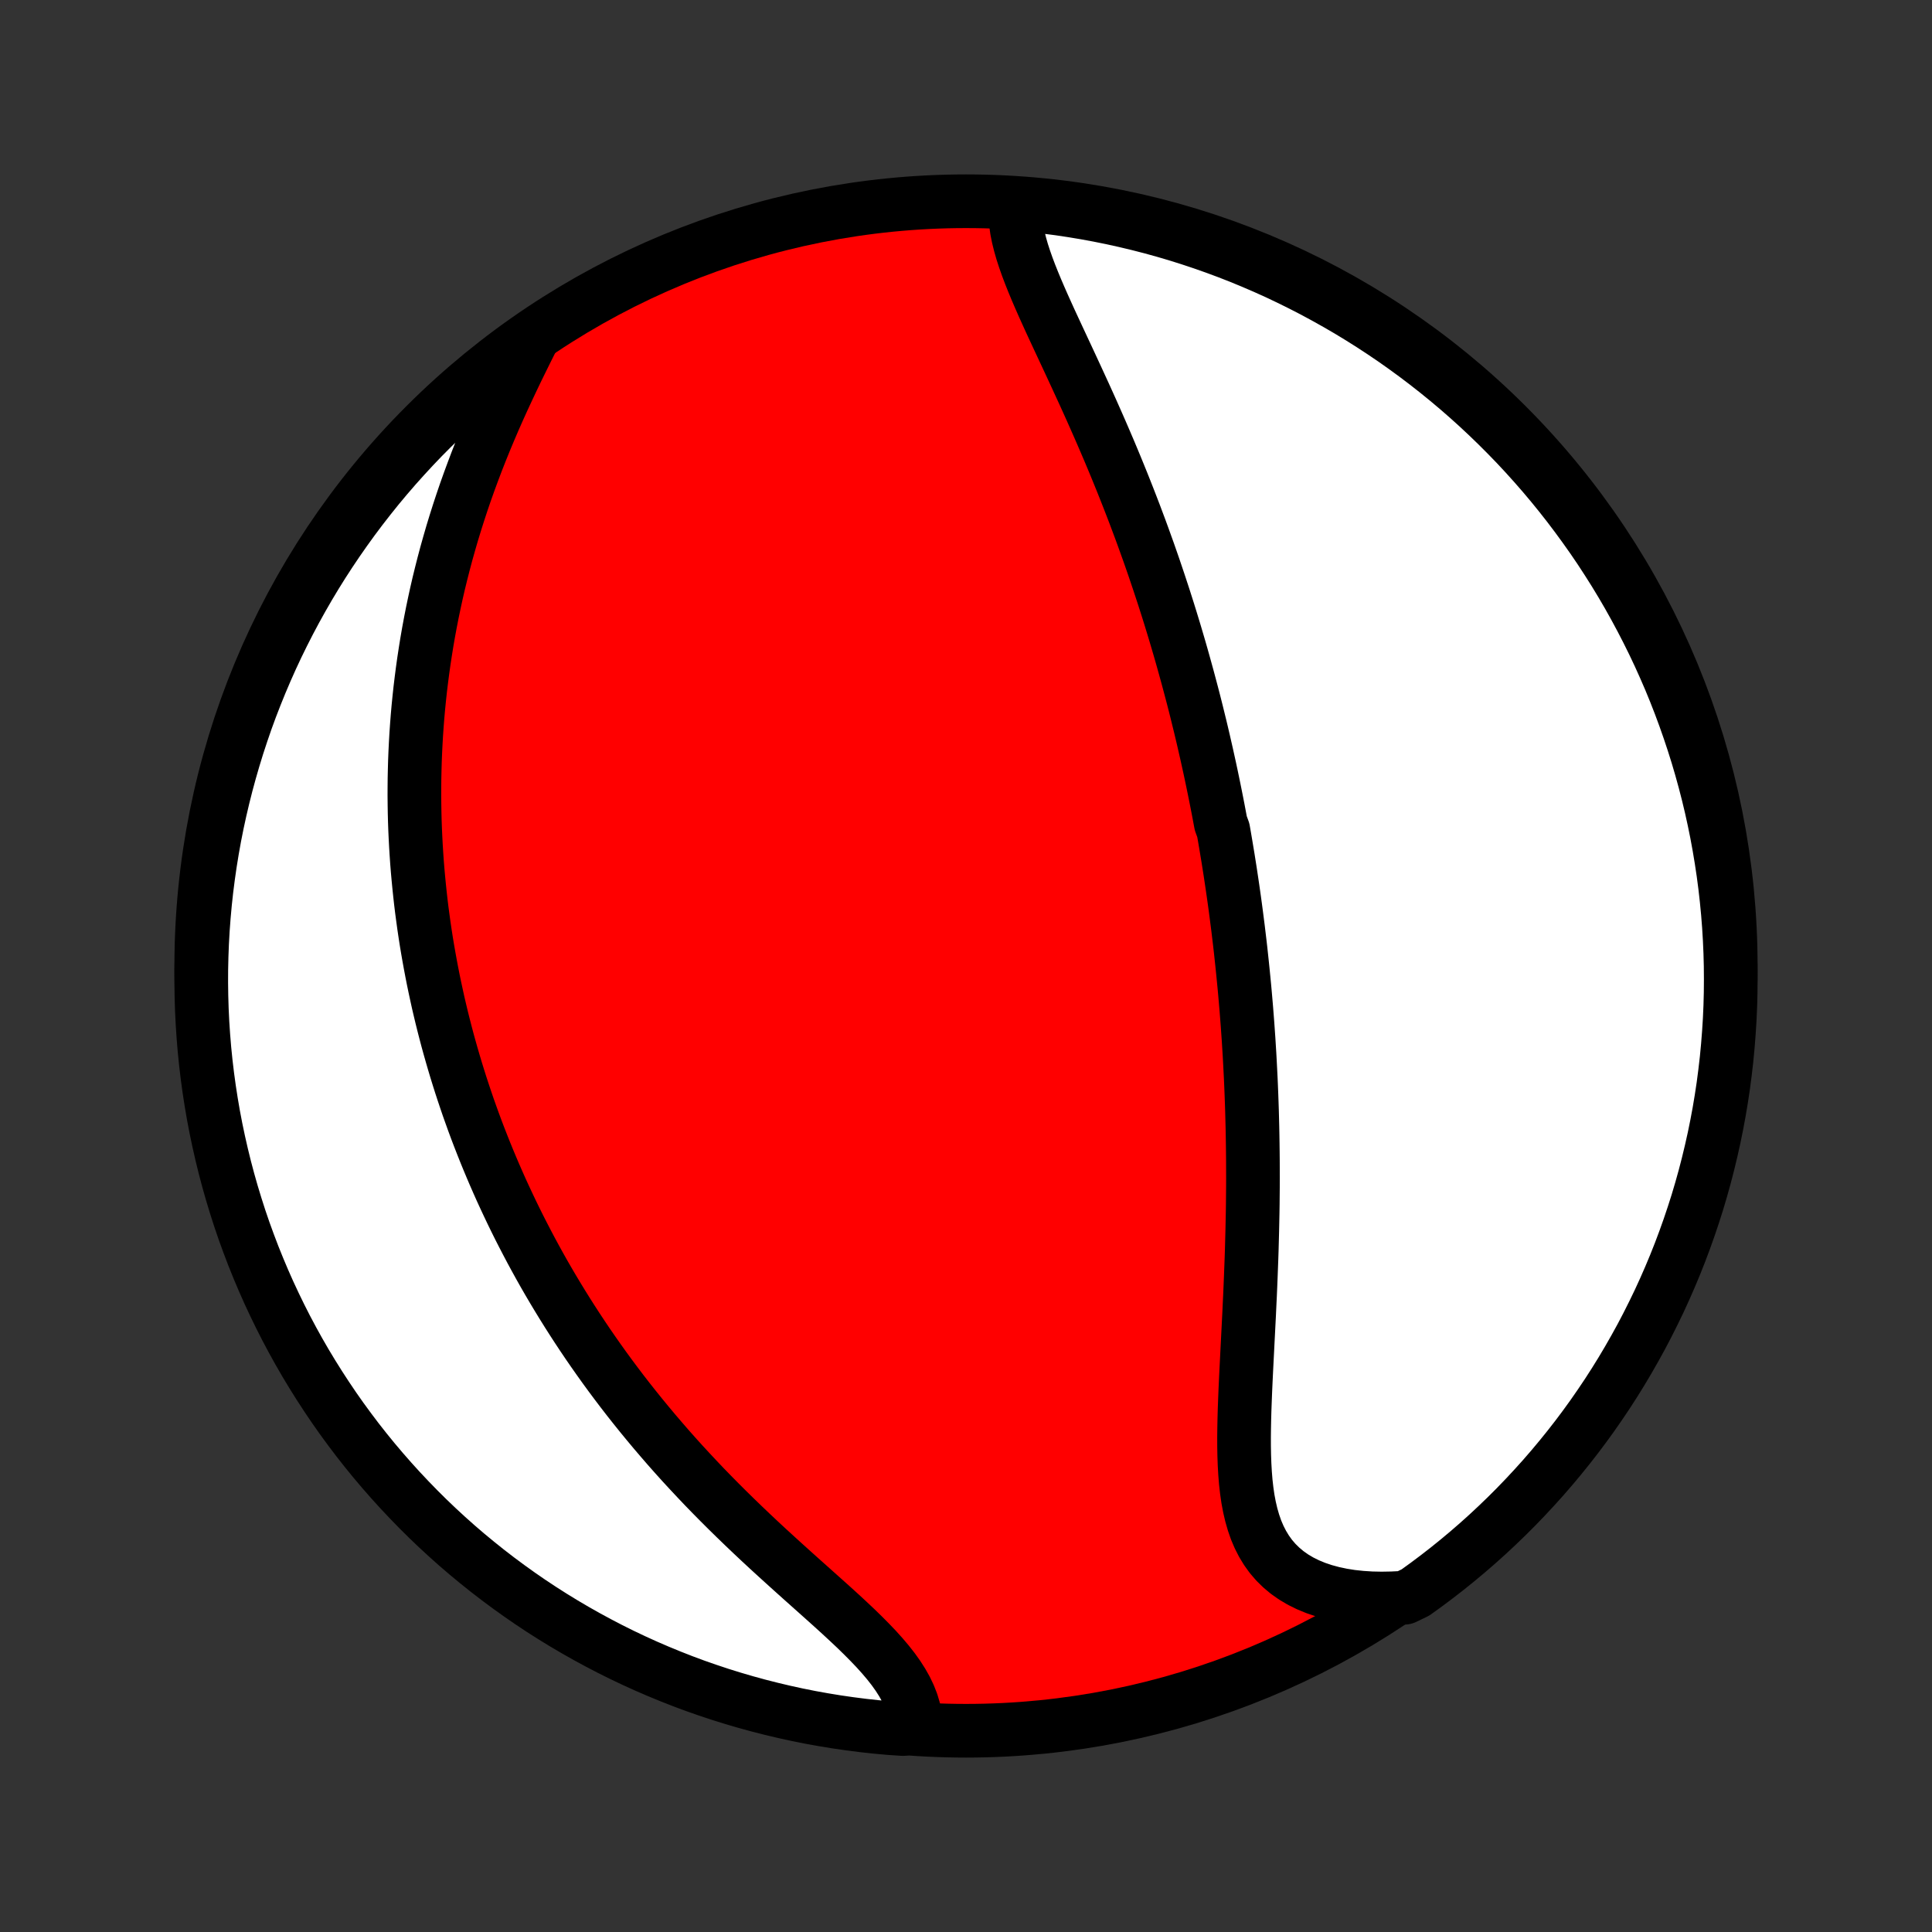 <?xml version="1.0" encoding="utf-8" standalone="no"?>
<!DOCTYPE svg PUBLIC "-//W3C//DTD SVG 1.1//EN"
  "http://www.w3.org/Graphics/SVG/1.1/DTD/svg11.dtd">
<!-- Created with matplotlib (http://matplotlib.org/) -->
<svg height="72pt" version="1.1" viewBox="0 0 72 72" width="72pt" xmlns="http://www.w3.org/2000/svg" xmlns:xlink="http://www.w3.org/1999/xlink">
 <rect x="0" y="0" width="72" height="72" fill="#333333" stroke="none"/>
 <defs>
  <style type="text/css">
*{stroke-linecap:butt;stroke-linejoin:round;}
  </style>
 </defs>
 <g id="figure_1">
  <g id="patch_1">
   <path d="
M0 72
L72 72
L72 0
L0 0
z
" style="fill:none;"/>
  </g>
  <g id="axes_1">
   <g id="PatchCollection_1">
    <defs>
     <path d="
M36 -7.5
C43.558 -7.5 50.808 -10.503 56.153 -15.848
C61.497 -21.192 64.5 -28.442 64.5 -36
C64.5 -43.558 61.497 -50.808 56.153 -56.153
C50.808 -61.497 43.558 -64.5 36 -64.5
C28.442 -64.5 21.192 -61.497 15.848 -56.153
C10.503 -50.808 7.5 -43.558 7.5 -36
C7.5 -28.442 10.503 -21.192 15.848 -15.848
C21.192 -10.503 28.442 -7.5 36 -7.5
z
" id="C0_0_a811fe30f3"/>
     <path d="
M37.837 -64.197
L37.839 -63.946
L37.859 -63.69
L37.896 -63.428
L37.949 -63.163
L38.016 -62.893
L38.094 -62.62
L38.184 -62.343
L38.283 -62.062
L38.39 -61.779
L38.504 -61.493
L38.624 -61.204
L38.749 -60.913
L38.878 -60.62
L39.011 -60.325
L39.146 -60.028
L39.284 -59.73
L39.423 -59.431
L39.563 -59.131
L39.703 -58.831
L39.844 -58.529
L39.984 -58.227
L40.124 -57.925
L40.263 -57.622
L40.402 -57.32
L40.539 -57.018
L40.675 -56.716
L40.809 -56.414
L40.942 -56.113
L41.073 -55.813
L41.202 -55.513
L41.33 -55.214
L41.455 -54.916
L41.579 -54.618
L41.7 -54.322
L41.82 -54.027
L41.937 -53.733
L42.053 -53.439
L42.166 -53.148
L42.278 -52.857
L42.387 -52.567
L42.495 -52.279
L42.6 -51.992
L42.703 -51.706
L42.805 -51.422
L42.904 -51.139
L43.002 -50.857
L43.097 -50.576
L43.191 -50.297
L43.283 -50.018
L43.374 -49.741
L43.462 -49.465
L43.549 -49.191
L43.634 -48.917
L43.717 -48.645
L43.799 -48.374
L43.879 -48.103
L43.958 -47.834
L44.035 -47.566
L44.11 -47.299
L44.184 -47.032
L44.257 -46.767
L44.328 -46.502
L44.398 -46.239
L44.467 -45.976
L44.534 -45.714
L44.6 -45.452
L44.664 -45.191
L44.728 -44.931
L44.79 -44.671
L44.851 -44.411
L44.91 -44.152
L44.969 -43.894
L45.026 -43.636
L45.083 -43.378
L45.138 -43.12
L45.192 -42.862
L45.245 -42.605
L45.297 -42.348
L45.348 -42.091
L45.398 -41.834
L45.447 -41.576
L45.495 -41.319
L45.589 -41.062
L45.634 -40.804
L45.678 -40.546
L45.721 -40.287
L45.764 -40.029
L45.805 -39.769
L45.846 -39.51
L45.885 -39.249
L45.924 -38.989
L45.962 -38.727
L45.999 -38.465
L46.035 -38.202
L46.07 -37.938
L46.104 -37.673
L46.138 -37.408
L46.17 -37.141
L46.202 -36.874
L46.233 -36.605
L46.262 -36.335
L46.291 -36.064
L46.319 -35.791
L46.346 -35.518
L46.373 -35.242
L46.398 -34.966
L46.422 -34.688
L46.446 -34.408
L46.468 -34.127
L46.49 -33.844
L46.51 -33.56
L46.53 -33.274
L46.548 -32.986
L46.566 -32.696
L46.582 -32.404
L46.597 -32.11
L46.612 -31.815
L46.625 -31.517
L46.637 -31.217
L46.648 -30.915
L46.658 -30.611
L46.666 -30.305
L46.674 -29.997
L46.68 -29.686
L46.685 -29.373
L46.689 -29.058
L46.692 -28.741
L46.693 -28.422
L46.694 -28.1
L46.693 -27.776
L46.69 -27.449
L46.687 -27.12
L46.682 -26.79
L46.675 -26.456
L46.668 -26.121
L46.659 -25.784
L46.65 -25.445
L46.639 -25.103
L46.626 -24.76
L46.613 -24.415
L46.599 -24.068
L46.584 -23.72
L46.567 -23.37
L46.551 -23.019
L46.533 -22.667
L46.515 -22.313
L46.497 -21.959
L46.479 -21.605
L46.461 -21.25
L46.443 -20.895
L46.426 -20.541
L46.41 -20.187
L46.396 -19.834
L46.383 -19.482
L46.373 -19.132
L46.366 -18.784
L46.362 -18.439
L46.363 -18.097
L46.369 -17.758
L46.381 -17.424
L46.4 -17.094
L46.426 -16.77
L46.462 -16.452
L46.507 -16.141
L46.564 -15.838
L46.633 -15.543
L46.715 -15.258
L46.811 -14.982
L46.924 -14.717
L47.053 -14.464
L47.199 -14.224
L47.363 -13.996
L47.546 -13.783
L47.748 -13.584
L47.969 -13.399
L48.209 -13.23
L48.467 -13.077
L48.744 -12.94
L49.037 -12.819
L49.347 -12.715
L49.672 -12.627
L50.011 -12.555
L50.363 -12.499
L50.727 -12.46
L51.102 -12.436
L51.486 -12.428
L51.879 -12.435
L52.346 -12.458
L52.751 -12.654
L53.151 -12.943
L53.546 -13.239
L53.935 -13.541
L54.319 -13.851
L54.697 -14.167
L55.07 -14.49
L55.437 -14.82
L55.797 -15.156
L56.152 -15.498
L56.501 -15.847
L56.843 -16.202
L57.179 -16.563
L57.509 -16.929
L57.832 -17.302
L58.148 -17.68
L58.458 -18.064
L58.761 -18.453
L59.057 -18.848
L59.346 -19.248
L59.627 -19.653
L59.902 -20.062
L60.169 -20.477
L60.429 -20.897
L60.681 -21.321
L60.926 -21.75
L61.164 -22.182
L61.393 -22.619
L61.615 -23.061
L61.83 -23.506
L62.036 -23.955
L62.234 -24.407
L62.425 -24.864
L62.607 -25.323
L62.781 -25.786
L62.947 -26.252
L63.105 -26.721
L63.255 -27.192
L63.396 -27.667
L63.529 -28.144
L63.653 -28.623
L63.769 -29.105
L63.877 -29.588
L63.976 -30.074
L64.067 -30.561
L64.149 -31.05
L64.223 -31.541
L64.287 -32.033
L64.344 -32.526
L64.391 -33.02
L64.43 -33.516
L64.461 -34.011
L64.483 -34.508
L64.496 -35.005
L64.5 -35.502
L64.496 -35.999
L64.483 -36.497
L64.461 -36.994
L64.431 -37.491
L64.392 -37.987
L64.344 -38.483
L64.288 -38.978
L64.223 -39.473
L64.149 -39.966
L64.067 -40.458
L63.977 -40.948
L63.877 -41.438
L63.77 -41.925
L63.654 -42.41
L63.529 -42.894
L63.396 -43.376
L63.255 -43.855
L63.105 -44.332
L62.947 -44.806
L62.781 -45.278
L62.607 -45.747
L62.425 -46.213
L62.235 -46.676
L62.036 -47.135
L61.83 -47.592
L61.616 -48.044
L61.394 -48.493
L61.164 -48.938
L60.927 -49.379
L60.682 -49.817
L60.43 -50.249
L60.17 -50.678
L59.902 -51.102
L59.628 -51.522
L59.346 -51.937
L59.057 -52.346
L58.761 -52.751
L58.459 -53.151
L58.149 -53.546
L57.833 -53.935
L57.51 -54.319
L57.18 -54.697
L56.844 -55.07
L56.502 -55.437
L56.153 -55.797
L55.798 -56.152
L55.437 -56.501
L55.071 -56.843
L54.698 -57.179
L54.32 -57.509
L53.936 -57.832
L53.547 -58.148
L53.152 -58.458
L52.752 -58.761
L52.347 -59.057
L51.938 -59.346
L51.523 -59.627
L51.103 -59.902
L50.679 -60.169
L50.251 -60.429
L49.818 -60.681
L49.38 -60.926
L48.939 -61.164
L48.494 -61.393
L48.045 -61.615
L47.593 -61.83
L47.136 -62.036
L46.677 -62.234
L46.214 -62.425
L45.748 -62.607
L45.279 -62.781
L44.807 -62.947
L44.333 -63.105
L43.856 -63.255
L43.377 -63.396
L42.895 -63.529
L42.412 -63.653
L41.926 -63.769
L41.439 -63.877
L40.95 -63.976
L40.459 -64.067
L39.967 -64.149
L39.474 -64.223
L38.98 -64.287
L38.484 -64.344
z
" id="C0_1_e98bf812b5"/>
     <path d="
M19.826 -59.354
L19.644 -58.99
L19.462 -58.622
L19.28 -58.251
L19.1 -57.876
L18.922 -57.498
L18.746 -57.119
L18.573 -56.737
L18.404 -56.354
L18.239 -55.969
L18.078 -55.584
L17.922 -55.199
L17.77 -54.813
L17.624 -54.427
L17.482 -54.042
L17.345 -53.657
L17.214 -53.273
L17.088 -52.89
L16.967 -52.508
L16.851 -52.128
L16.741 -51.749
L16.635 -51.372
L16.535 -50.996
L16.44 -50.623
L16.349 -50.251
L16.264 -49.882
L16.184 -49.515
L16.108 -49.15
L16.037 -48.787
L15.97 -48.426
L15.908 -48.068
L15.851 -47.713
L15.797 -47.359
L15.748 -47.009
L15.703 -46.66
L15.661 -46.314
L15.624 -45.971
L15.59 -45.63
L15.56 -45.291
L15.534 -44.955
L15.511 -44.621
L15.492 -44.289
L15.476 -43.96
L15.463 -43.633
L15.454 -43.308
L15.447 -42.986
L15.444 -42.665
L15.443 -42.347
L15.446 -42.031
L15.451 -41.717
L15.459 -41.404
L15.47 -41.094
L15.484 -40.786
L15.5 -40.479
L15.519 -40.174
L15.54 -39.871
L15.564 -39.569
L15.591 -39.269
L15.62 -38.971
L15.651 -38.674
L15.684 -38.379
L15.72 -38.084
L15.759 -37.792
L15.799 -37.5
L15.842 -37.21
L15.887 -36.92
L15.935 -36.632
L15.985 -36.345
L16.037 -36.059
L16.091 -35.774
L16.147 -35.49
L16.206 -35.206
L16.267 -34.923
L16.329 -34.641
L16.395 -34.36
L16.462 -34.079
L16.532 -33.799
L16.604 -33.519
L16.678 -33.239
L16.755 -32.96
L16.834 -32.681
L16.915 -32.403
L16.998 -32.125
L17.084 -31.847
L17.172 -31.569
L17.263 -31.291
L17.356 -31.013
L17.451 -30.735
L17.55 -30.457
L17.65 -30.179
L17.753 -29.901
L17.859 -29.623
L17.968 -29.344
L18.079 -29.065
L18.193 -28.786
L18.31 -28.506
L18.429 -28.227
L18.552 -27.946
L18.677 -27.665
L18.806 -27.384
L18.938 -27.102
L19.072 -26.82
L19.21 -26.537
L19.351 -26.253
L19.496 -25.969
L19.644 -25.684
L19.795 -25.398
L19.95 -25.112
L20.108 -24.825
L20.27 -24.537
L20.436 -24.249
L20.606 -23.96
L20.78 -23.67
L20.957 -23.38
L21.139 -23.088
L21.324 -22.797
L21.514 -22.504
L21.708 -22.211
L21.906 -21.917
L22.109 -21.623
L22.316 -21.328
L22.527 -21.033
L22.743 -20.737
L22.964 -20.441
L23.189 -20.144
L23.419 -19.847
L23.654 -19.55
L23.893 -19.253
L24.137 -18.956
L24.385 -18.659
L24.639 -18.362
L24.896 -18.065
L25.159 -17.768
L25.426 -17.472
L25.698 -17.177
L25.974 -16.882
L26.253 -16.588
L26.538 -16.295
L26.826 -16.003
L27.117 -15.713
L27.412 -15.424
L27.71 -15.136
L28.01 -14.85
L28.313 -14.565
L28.618 -14.282
L28.924 -14.002
L29.231 -13.723
L29.537 -13.447
L29.843 -13.172
L30.148 -12.9
L30.45 -12.63
L30.749 -12.363
L31.044 -12.098
L31.333 -11.835
L31.615 -11.574
L31.89 -11.315
L32.154 -11.058
L32.408 -10.802
L32.65 -10.549
L32.878 -10.296
L33.091 -10.045
L33.288 -9.794
L33.466 -9.544
L33.625 -9.295
L33.765 -9.046
L33.883 -8.798
L33.98 -8.55
L34.054 -8.303
L34.107 -8.056
L34.137 -7.809
L33.649 -7.564
L33.154 -7.597
L32.659 -7.642
L32.166 -7.696
L31.673 -7.759
L31.182 -7.83
L30.693 -7.91
L30.205 -7.998
L29.719 -8.095
L29.235 -8.201
L28.753 -8.315
L28.273 -8.437
L27.795 -8.568
L27.32 -8.707
L26.848 -8.854
L26.378 -9.01
L25.911 -9.173
L25.448 -9.345
L24.987 -9.526
L24.53 -9.714
L24.076 -9.91
L23.627 -10.114
L23.18 -10.326
L22.738 -10.546
L22.3 -10.774
L21.866 -11.009
L21.436 -11.252
L21.011 -11.502
L20.59 -11.76
L20.174 -12.025
L19.762 -12.298
L19.356 -12.578
L18.955 -12.865
L18.559 -13.159
L18.168 -13.46
L17.783 -13.768
L17.403 -14.082
L17.029 -14.403
L16.661 -14.731
L16.298 -15.066
L15.942 -15.406
L15.592 -15.753
L15.248 -16.107
L14.91 -16.466
L14.579 -16.831
L14.254 -17.202
L13.935 -17.579
L13.624 -17.961
L13.319 -18.349
L13.022 -18.742
L12.731 -19.14
L12.447 -19.544
L12.171 -19.953
L11.902 -20.366
L11.64 -20.784
L11.385 -21.207
L11.138 -21.635
L10.899 -22.066
L10.667 -22.502
L10.443 -22.943
L10.227 -23.387
L10.018 -23.835
L9.818 -24.286
L9.626 -24.741
L9.441 -25.2
L9.265 -25.662
L9.096 -26.127
L8.936 -26.595
L8.785 -27.066
L8.641 -27.54
L8.506 -28.016
L8.379 -28.495
L8.261 -28.976
L8.151 -29.459
L8.049 -29.944
L7.956 -30.431
L7.872 -30.92
L7.796 -31.41
L7.729 -31.901
L7.67 -32.394
L7.62 -32.888
L7.579 -33.383
L7.546 -33.879
L7.522 -34.375
L7.507 -34.872
L7.5 -35.369
L7.502 -35.867
L7.513 -36.364
L7.532 -36.861
L7.56 -37.358
L7.597 -37.855
L7.642 -38.351
L7.696 -38.846
L7.759 -39.341
L7.83 -39.834
L7.91 -40.327
L7.998 -40.818
L8.095 -41.307
L8.201 -41.795
L8.315 -42.281
L8.437 -42.765
L8.568 -43.247
L8.707 -43.727
L8.854 -44.205
L9.01 -44.68
L9.173 -45.153
L9.345 -45.622
L9.526 -46.089
L9.714 -46.553
L9.91 -47.013
L10.114 -47.47
L10.326 -47.924
L10.546 -48.373
L10.774 -48.82
L11.009 -49.262
L11.252 -49.7
L11.502 -50.134
L11.76 -50.564
L12.025 -50.989
L12.298 -51.41
L12.578 -51.826
L12.865 -52.237
L13.159 -52.644
L13.46 -53.045
L13.768 -53.441
L14.082 -53.832
L14.403 -54.217
L14.731 -54.597
L15.066 -54.971
L15.406 -55.339
L15.753 -55.702
L16.107 -56.058
L16.466 -56.408
L16.831 -56.752
L17.202 -57.09
L17.579 -57.422
L17.961 -57.746
L18.349 -58.065
L18.742 -58.376
L19.14 -58.681
z
" id="C0_2_43ca5e4d5c"/>
    </defs>
    <g clip-path="url(#p1bffca34e9)">
     <use style="fill:#ff0000;stroke:#000000;stroke-width:2.0;" x="0.0" xlink:href="#C0_0_a811fe30f3" y="72.0"/>
    </g>
    <g clip-path="url(#p1bffca34e9)">
     <use style="fill:#ffffff;stroke:#000000;stroke-width:2.0;" x="0.0" xlink:href="#C0_1_e98bf812b5" y="72.0"/>
    </g>
    <g clip-path="url(#p1bffca34e9)">
     <use style="fill:#ffffff;stroke:#000000;stroke-width:2.0;" x="0.0" xlink:href="#C0_2_43ca5e4d5c" y="72.0"/>
    </g>
   </g>
  </g>
 </g>
 <defs>
  <clipPath id="p1bffca34e9">
   <rect height="72.0" width="72.0" x="0.0" y="0.0"/>
  </clipPath>
 </defs>
</svg>
